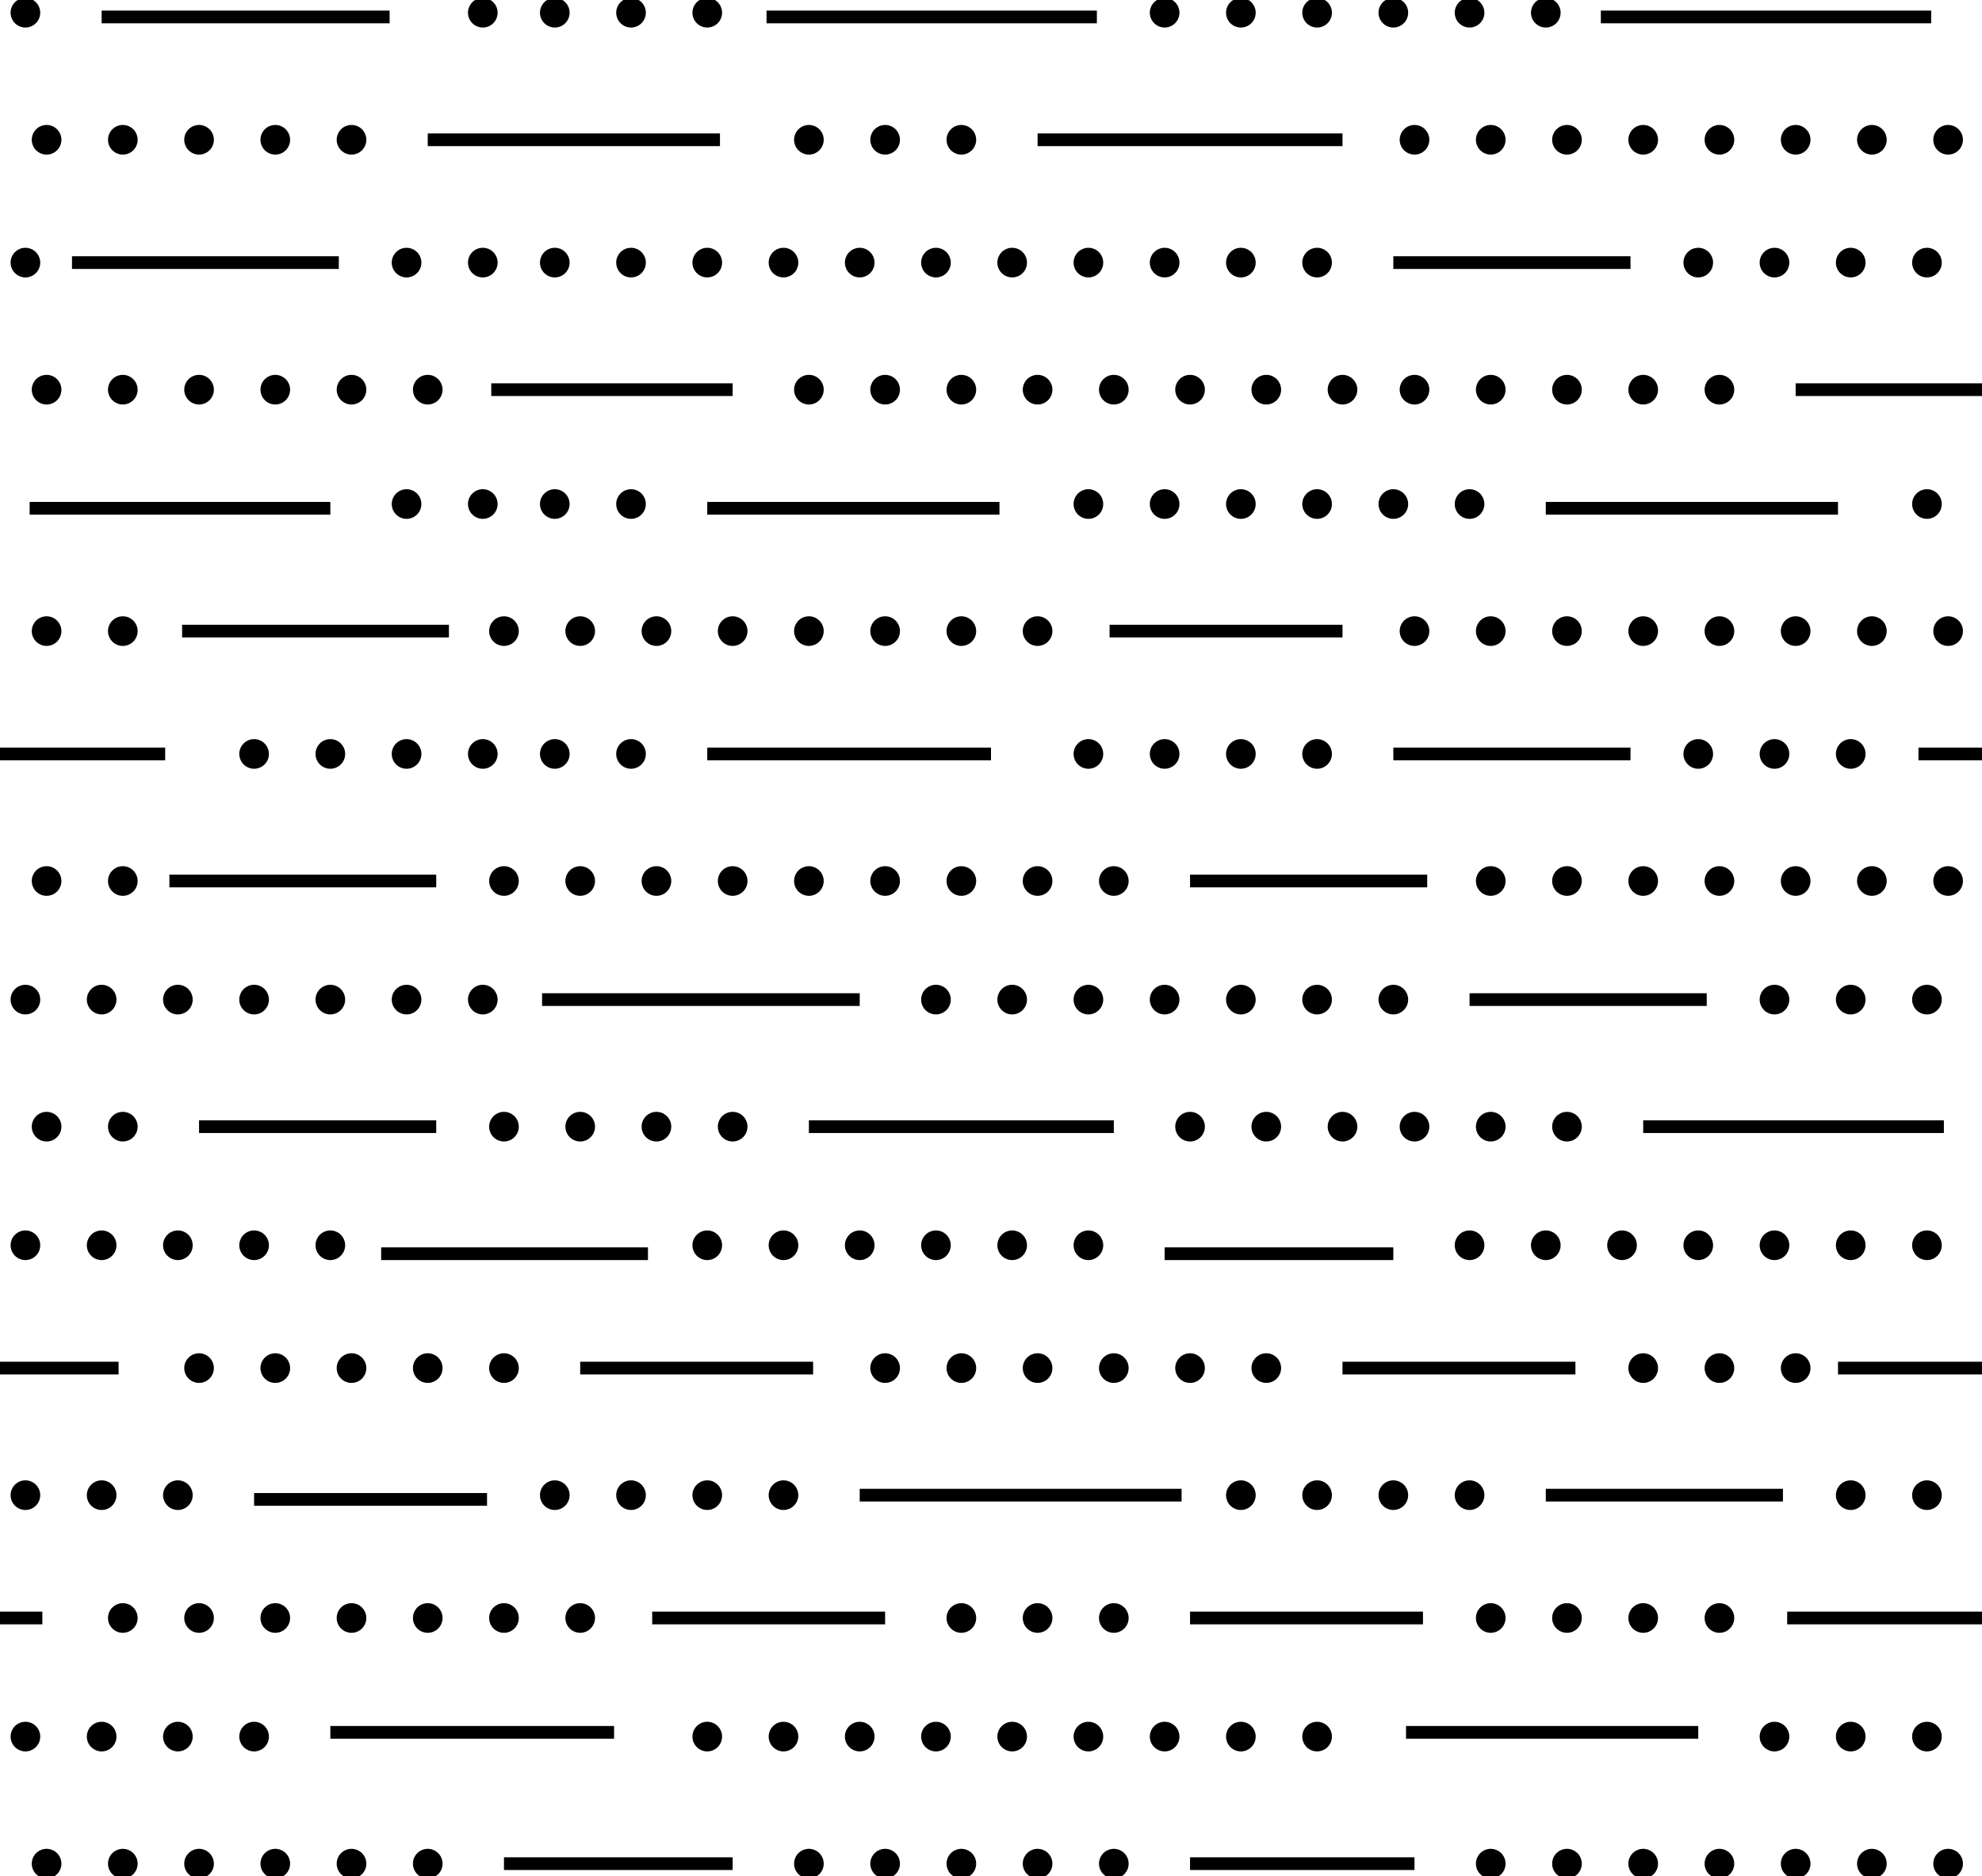 <!-- Generator: Adobe Illustrator 22.1.0, SVG Export Plug-In  -->
<svg version="1.1"
     xmlns="http://www.w3.org/2000/svg" xmlns:xlink="http://www.w3.org/1999/xlink" xmlns:a="http://ns.adobe.com/AdobeSVGViewerExtensions/3.0/"
     x="0px" y="0px" width="46.8px" height="44.3px" viewBox="0 0 46.8 44.3" style="enable-background:new 0 0 46.8 44.3;"
     xml:space="preserve">
<style type="text/css">
    .st0{fill:none;stroke:#000000;stroke-width:0.3;}
    .st1{fill:none;stroke:#000000;stroke-width:0.7;stroke-linecap:round;}
</style>
<defs>
</defs>
<line class="st0" x1="37.8" y1="0.4" x2="45.6" y2="0.4"/>
<line class="st0" x1="18.1" y1="0.4" x2="25.9" y2="0.4"/>
<line class="st0" x1="2.4" y1="0.4" x2="9.2" y2="0.4"/>
<line class="st0" x1="36.5" y1="12" x2="43.4" y2="12"/>
<line class="st0" x1="23.6" y1="12" x2="16.7" y2="12"/>
<line class="st0" x1="7.8" y1="12" x2="0.7" y2="12"/>
<line class="st0" x1="38.8" y1="26.6" x2="45.9" y2="26.6"/>
<line class="st0" x1="26.3" y1="26.6" x2="19.1" y2="26.6"/>
<line class="st0" x1="10.3" y1="26.6" x2="4.7" y2="26.6"/>
<line class="st0" x1="33.2" y1="40.9" x2="40.1" y2="40.9"/>
<line class="st0" x1="14.5" y1="40.9" x2="7.8" y2="40.9"/>
<line class="st0" x1="10.1" y1="3.3" x2="17" y2="3.3"/>
<line class="st0" x1="24.5" y1="3.3" x2="31.7" y2="3.3"/>
<line class="st0" x1="38.5" y1="6.2" x2="32.9" y2="6.2"/>
<line class="st0" x1="8" y1="6.2" x2="1.7" y2="6.2"/>
<line class="st0" x1="11.6" y1="9.2" x2="17.3" y2="9.2"/>
<line class="st0" x1="42.4" y1="9.2" x2="46.8" y2="9.2"/>
<line class="st0" x1="26.2" y1="14.9" x2="31.7" y2="14.9"/>
<line class="st0" x1="10.6" y1="14.9" x2="4.3" y2="14.9"/>
<line class="st0" x1="16.7" y1="17.8" x2="23.4" y2="17.8"/>
<line class="st0" x1="3.9" y1="17.8" x2="0" y2="17.8"/>
<line class="st0" x1="38.5" y1="17.8" x2="32.9" y2="17.8"/>
<line class="st0" x1="33.7" y1="20.8" x2="28.1" y2="20.8"/>
<line class="st0" x1="10.3" y1="20.8" x2="4" y2="20.8"/>
<line class="st0" x1="20.3" y1="23.6" x2="12.8" y2="23.6"/>
<line class="st0" x1="40.3" y1="23.6" x2="34.7" y2="23.6"/>
<line class="st0" x1="27.5" y1="29.6" x2="32.9" y2="29.6"/>
<line class="st0" x1="15.3" y1="29.6" x2="9" y2="29.6"/>
<line class="st0" x1="2.8" y1="32.3" x2="0" y2="32.3"/>
<line class="st0" x1="19.2" y1="32.3" x2="13.7" y2="32.3"/>
<line class="st0" x1="31.7" y1="32.3" x2="37.2" y2="32.3"/>
<line class="st0" x1="20.3" y1="35.3" x2="27.9" y2="35.3"/>
<line class="st0" x1="36.5" y1="35.3" x2="42.1" y2="35.3"/>
<line class="st0" x1="15.4" y1="38.2" x2="20.9" y2="38.2"/>
<line class="st0" x1="0" y1="38.2" x2="1" y2="38.2"/>
<line class="st0" x1="33.6" y1="38.2" x2="28.1" y2="38.2"/>
<line class="st0" x1="33.4" y1="44" x2="28.1" y2="44"/>
<line class="st0" x1="17.3" y1="44" x2="11.9" y2="44"/>
<line class="st0" x1="11.5" y1="35.4" x2="6" y2="35.4"/>
<line class="st0" x1="45.3" y1="17.8" x2="46.8" y2="17.8"/>
<line class="st0" x1="43.4" y1="32.3" x2="46.8" y2="32.3"/>
<line class="st0" x1="42.2" y1="38.2" x2="46.8" y2="38.2"/>
<line class="st1" x1="1.1" y1="3.3" x2="1.1" y2="3.3"/>
<line class="st1" x1="4.7" y1="3.3" x2="4.7" y2="3.3"/>
<line class="st1" x1="2.9" y1="3.3" x2="2.9" y2="3.3"/>
<line class="st1" x1="8.3" y1="3.3" x2="8.3" y2="3.3"/>
<line class="st1" x1="6.5" y1="3.3" x2="6.5" y2="3.3"/>
<line class="st1" x1="19.1" y1="3.3" x2="19.1" y2="3.3"/>
<line class="st1" x1="22.7" y1="3.3" x2="22.7" y2="3.3"/>
<line class="st1" x1="20.9" y1="3.3" x2="20.9" y2="3.3"/>
<line class="st1" x1="33.4" y1="3.3" x2="33.4" y2="3.3"/>
<line class="st1" x1="37" y1="3.3" x2="37" y2="3.3"/>
<line class="st1" x1="35.2" y1="3.3" x2="35.2" y2="3.3"/>
<line class="st1" x1="40.6" y1="3.3" x2="40.6" y2="3.3"/>
<line class="st1" x1="38.8" y1="3.3" x2="38.8" y2="3.3"/>
<line class="st1" x1="44.2" y1="3.3" x2="44.2" y2="3.3"/>
<line class="st1" x1="42.4" y1="3.3" x2="42.4" y2="3.3"/>
<line class="st1" x1="46" y1="3.3" x2="46" y2="3.3"/>
<line class="st1" x1="1.1" y1="9.2" x2="1.1" y2="9.2"/>
<line class="st1" x1="4.7" y1="9.2" x2="4.7" y2="9.2"/>
<line class="st1" x1="2.9" y1="9.2" x2="2.9" y2="9.2"/>
<line class="st1" x1="8.3" y1="9.2" x2="8.3" y2="9.2"/>
<line class="st1" x1="6.5" y1="9.2" x2="6.5" y2="9.2"/>
<line class="st1" x1="10.1" y1="9.2" x2="10.1" y2="9.2"/>
<line class="st1" x1="19.1" y1="9.2" x2="19.1" y2="9.2"/>
<line class="st1" x1="22.7" y1="9.2" x2="22.7" y2="9.2"/>
<line class="st1" x1="20.9" y1="9.2" x2="20.9" y2="9.2"/>
<line class="st1" x1="26.3" y1="9.2" x2="26.3" y2="9.2"/>
<line class="st1" x1="24.5" y1="9.2" x2="24.5" y2="9.2"/>
<line class="st1" x1="29.9" y1="9.2" x2="29.9" y2="9.2"/>
<line class="st1" x1="28.1" y1="9.2" x2="28.1" y2="9.2"/>
<line class="st1" x1="33.4" y1="9.2" x2="33.4" y2="9.2"/>
<line class="st1" x1="31.7" y1="9.2" x2="31.7" y2="9.2"/>
<line class="st1" x1="37" y1="9.2" x2="37" y2="9.2"/>
<line class="st1" x1="35.2" y1="9.2" x2="35.2" y2="9.2"/>
<line class="st1" x1="40.6" y1="9.2" x2="40.6" y2="9.2"/>
<line class="st1" x1="38.8" y1="9.2" x2="38.8" y2="9.2"/>
<line class="st1" x1="1.1" y1="14.9" x2="1.1" y2="14.9"/>
<line class="st1" x1="2.9" y1="14.9" x2="2.9" y2="14.9"/>
<line class="st1" x1="11.9" y1="14.9" x2="11.9" y2="14.9"/>
<line class="st1" x1="15.5" y1="14.9" x2="15.5" y2="14.9"/>
<line class="st1" x1="13.7" y1="14.9" x2="13.7" y2="14.9"/>
<line class="st1" x1="19.1" y1="14.9" x2="19.1" y2="14.9"/>
<line class="st1" x1="17.3" y1="14.9" x2="17.3" y2="14.9"/>
<line class="st1" x1="22.7" y1="14.9" x2="22.7" y2="14.9"/>
<line class="st1" x1="20.9" y1="14.9" x2="20.9" y2="14.9"/>
<line class="st1" x1="24.5" y1="14.9" x2="24.5" y2="14.9"/>
<line class="st1" x1="33.4" y1="14.9" x2="33.4" y2="14.9"/>
<line class="st1" x1="37" y1="14.9" x2="37" y2="14.9"/>
<line class="st1" x1="35.2" y1="14.9" x2="35.2" y2="14.9"/>
<line class="st1" x1="40.6" y1="14.9" x2="40.6" y2="14.9"/>
<line class="st1" x1="38.8" y1="14.9" x2="38.8" y2="14.9"/>
<line class="st1" x1="44.2" y1="14.9" x2="44.2" y2="14.9"/>
<line class="st1" x1="42.4" y1="14.9" x2="42.4" y2="14.9"/>
<line class="st1" x1="46" y1="14.9" x2="46" y2="14.9"/>
<line class="st1" x1="1.1" y1="20.8" x2="1.1" y2="20.8"/>
<line class="st1" x1="2.9" y1="20.8" x2="2.9" y2="20.8"/>
<line class="st1" x1="11.9" y1="20.8" x2="11.9" y2="20.8"/>
<line class="st1" x1="15.5" y1="20.8" x2="15.5" y2="20.8"/>
<line class="st1" x1="13.7" y1="20.8" x2="13.7" y2="20.8"/>
<line class="st1" x1="19.1" y1="20.8" x2="19.1" y2="20.8"/>
<line class="st1" x1="17.3" y1="20.8" x2="17.3" y2="20.8"/>
<line class="st1" x1="22.7" y1="20.8" x2="22.7" y2="20.8"/>
<line class="st1" x1="20.9" y1="20.8" x2="20.9" y2="20.8"/>
<line class="st1" x1="26.3" y1="20.8" x2="26.3" y2="20.8"/>
<line class="st1" x1="24.5" y1="20.8" x2="24.5" y2="20.8"/>
<line class="st1" x1="37" y1="20.8" x2="37" y2="20.8"/>
<line class="st1" x1="35.2" y1="20.8" x2="35.2" y2="20.8"/>
<line class="st1" x1="40.6" y1="20.8" x2="40.6" y2="20.8"/>
<line class="st1" x1="38.8" y1="20.8" x2="38.8" y2="20.8"/>
<line class="st1" x1="44.2" y1="20.8" x2="44.2" y2="20.8"/>
<line class="st1" x1="42.4" y1="20.8" x2="42.4" y2="20.8"/>
<line class="st1" x1="46" y1="20.8" x2="46" y2="20.8"/>
<line class="st1" x1="1.1" y1="26.6" x2="1.1" y2="26.6"/>
<line class="st1" x1="2.9" y1="26.6" x2="2.9" y2="26.6"/>
<line class="st1" x1="11.9" y1="26.6" x2="11.9" y2="26.6"/>
<line class="st1" x1="15.5" y1="26.6" x2="15.5" y2="26.6"/>
<line class="st1" x1="13.7" y1="26.6" x2="13.7" y2="26.6"/>
<line class="st1" x1="17.3" y1="26.6" x2="17.3" y2="26.6"/>
<line class="st1" x1="29.9" y1="26.6" x2="29.9" y2="26.6"/>
<line class="st1" x1="28.1" y1="26.6" x2="28.1" y2="26.6"/>
<line class="st1" x1="33.4" y1="26.6" x2="33.4" y2="26.6"/>
<line class="st1" x1="31.7" y1="26.6" x2="31.7" y2="26.6"/>
<line class="st1" x1="37" y1="26.6" x2="37" y2="26.6"/>
<line class="st1" x1="35.2" y1="26.6" x2="35.2" y2="26.6"/>
<line class="st1" x1="4.7" y1="32.3" x2="4.7" y2="32.3"/>
<line class="st1" x1="8.3" y1="32.3" x2="8.3" y2="32.3"/>
<line class="st1" x1="6.5" y1="32.3" x2="6.5" y2="32.3"/>
<line class="st1" x1="11.9" y1="32.3" x2="11.9" y2="32.3"/>
<line class="st1" x1="10.1" y1="32.3" x2="10.1" y2="32.3"/>
<line class="st1" x1="22.7" y1="32.3" x2="22.7" y2="32.3"/>
<line class="st1" x1="20.9" y1="32.3" x2="20.9" y2="32.3"/>
<line class="st1" x1="26.3" y1="32.3" x2="26.3" y2="32.3"/>
<line class="st1" x1="24.5" y1="32.3" x2="24.5" y2="32.3"/>
<line class="st1" x1="29.9" y1="32.3" x2="29.9" y2="32.3"/>
<line class="st1" x1="28.1" y1="32.3" x2="28.1" y2="32.3"/>
<line class="st1" x1="40.6" y1="32.3" x2="40.6" y2="32.3"/>
<line class="st1" x1="38.8" y1="32.3" x2="38.8" y2="32.3"/>
<line class="st1" x1="42.4" y1="32.3" x2="42.4" y2="32.3"/>
<line class="st1" x1="4.7" y1="38.2" x2="4.7" y2="38.2"/>
<line class="st1" x1="2.9" y1="38.2" x2="2.9" y2="38.2"/>
<line class="st1" x1="8.3" y1="38.2" x2="8.3" y2="38.2"/>
<line class="st1" x1="6.5" y1="38.2" x2="6.5" y2="38.2"/>
<line class="st1" x1="11.9" y1="38.2" x2="11.9" y2="38.2"/>
<line class="st1" x1="10.1" y1="38.2" x2="10.1" y2="38.2"/>
<line class="st1" x1="13.7" y1="38.2" x2="13.7" y2="38.2"/>
<line class="st1" x1="22.7" y1="38.2" x2="22.7" y2="38.2"/>
<line class="st1" x1="26.3" y1="38.2" x2="26.3" y2="38.2"/>
<line class="st1" x1="24.5" y1="38.2" x2="24.5" y2="38.2"/>
<line class="st1" x1="37" y1="38.2" x2="37" y2="38.2"/>
<line class="st1" x1="35.2" y1="38.2" x2="35.2" y2="38.2"/>
<line class="st1" x1="40.6" y1="38.2" x2="40.6" y2="38.2"/>
<line class="st1" x1="38.8" y1="38.2" x2="38.8" y2="38.2"/>
<line class="st1" x1="1.1" y1="44" x2="1.1" y2="44"/>
<line class="st1" x1="4.7" y1="44" x2="4.7" y2="44"/>
<line class="st1" x1="2.9" y1="44" x2="2.9" y2="44"/>
<line class="st1" x1="8.3" y1="44" x2="8.3" y2="44"/>
<line class="st1" x1="6.5" y1="44" x2="6.5" y2="44"/>
<line class="st1" x1="10.1" y1="44" x2="10.1" y2="44"/>
<line class="st1" x1="19.1" y1="44" x2="19.1" y2="44"/>
<line class="st1" x1="22.7" y1="44" x2="22.7" y2="44"/>
<line class="st1" x1="20.9" y1="44" x2="20.9" y2="44"/>
<line class="st1" x1="26.3" y1="44" x2="26.3" y2="44"/>
<line class="st1" x1="24.5" y1="44" x2="24.5" y2="44"/>
<line class="st1" x1="37" y1="44" x2="37" y2="44"/>
<line class="st1" x1="35.2" y1="44" x2="35.2" y2="44"/>
<line class="st1" x1="40.6" y1="44" x2="40.6" y2="44"/>
<line class="st1" x1="38.8" y1="44" x2="38.8" y2="44"/>
<line class="st1" x1="44.2" y1="44" x2="44.2" y2="44"/>
<line class="st1" x1="42.4" y1="44" x2="42.4" y2="44"/>
<line class="st1" x1="46" y1="44" x2="46" y2="44"/>
<line class="st1" x1="0.6" y1="0.3" x2="0.6" y2="0.3"/>
<line class="st1" x1="13.1" y1="0.3" x2="13.1" y2="0.3"/>
<line class="st1" x1="11.4" y1="0.3" x2="11.4" y2="0.3"/>
<line class="st1" x1="16.7" y1="0.3" x2="16.7" y2="0.3"/>
<line class="st1" x1="14.9" y1="0.3" x2="14.9" y2="0.3"/>
<line class="st1" x1="27.5" y1="0.3" x2="27.5" y2="0.3"/>
<line class="st1" x1="31.1" y1="0.3" x2="31.1" y2="0.3"/>
<line class="st1" x1="29.3" y1="0.3" x2="29.3" y2="0.3"/>
<line class="st1" x1="34.7" y1="0.3" x2="34.7" y2="0.3"/>
<line class="st1" x1="32.9" y1="0.3" x2="32.9" y2="0.3"/>
<line class="st1" x1="36.5" y1="0.3" x2="36.5" y2="0.3"/>
<line class="st1" x1="0.6" y1="6.2" x2="0.6" y2="6.2"/>
<line class="st1" x1="9.6" y1="6.2" x2="9.6" y2="6.2"/>
<line class="st1" x1="13.1" y1="6.2" x2="13.1" y2="6.2"/>
<line class="st1" x1="11.4" y1="6.2" x2="11.4" y2="6.2"/>
<line class="st1" x1="16.7" y1="6.2" x2="16.7" y2="6.2"/>
<line class="st1" x1="14.9" y1="6.2" x2="14.9" y2="6.2"/>
<line class="st1" x1="20.3" y1="6.2" x2="20.3" y2="6.2"/>
<line class="st1" x1="18.5" y1="6.2" x2="18.5" y2="6.2"/>
<line class="st1" x1="23.9" y1="6.2" x2="23.9" y2="6.2"/>
<line class="st1" x1="22.1" y1="6.2" x2="22.1" y2="6.2"/>
<line class="st1" x1="27.5" y1="6.2" x2="27.5" y2="6.2"/>
<line class="st1" x1="25.7" y1="6.2" x2="25.7" y2="6.2"/>
<line class="st1" x1="31.1" y1="6.2" x2="31.1" y2="6.2"/>
<line class="st1" x1="29.3" y1="6.2" x2="29.3" y2="6.2"/>
<line class="st1" x1="41.9" y1="6.2" x2="41.9" y2="6.2"/>
<line class="st1" x1="40.1" y1="6.2" x2="40.1" y2="6.2"/>
<line class="st1" x1="45.5" y1="6.2" x2="45.5" y2="6.2"/>
<line class="st1" x1="43.7" y1="6.2" x2="43.7" y2="6.2"/>
<line class="st1" x1="9.6" y1="11.9" x2="9.6" y2="11.9"/>
<line class="st1" x1="13.1" y1="11.9" x2="13.1" y2="11.9"/>
<line class="st1" x1="11.4" y1="11.9" x2="11.4" y2="11.9"/>
<line class="st1" x1="14.9" y1="11.9" x2="14.9" y2="11.9"/>
<line class="st1" x1="27.5" y1="11.9" x2="27.5" y2="11.9"/>
<line class="st1" x1="25.7" y1="11.9" x2="25.7" y2="11.9"/>
<line class="st1" x1="31.1" y1="11.9" x2="31.1" y2="11.9"/>
<line class="st1" x1="29.3" y1="11.9" x2="29.3" y2="11.9"/>
<line class="st1" x1="34.7" y1="11.9" x2="34.7" y2="11.9"/>
<line class="st1" x1="32.9" y1="11.9" x2="32.9" y2="11.9"/>
<line class="st1" x1="45.5" y1="11.9" x2="45.5" y2="11.9"/>
<line class="st1" x1="6" y1="17.8" x2="6" y2="17.8"/>
<line class="st1" x1="9.6" y1="17.8" x2="9.6" y2="17.8"/>
<line class="st1" x1="7.8" y1="17.8" x2="7.8" y2="17.8"/>
<line class="st1" x1="13.1" y1="17.8" x2="13.1" y2="17.8"/>
<line class="st1" x1="11.4" y1="17.8" x2="11.4" y2="17.8"/>
<line class="st1" x1="14.9" y1="17.8" x2="14.9" y2="17.8"/>
<line class="st1" x1="27.5" y1="17.8" x2="27.5" y2="17.8"/>
<line class="st1" x1="25.7" y1="17.8" x2="25.7" y2="17.8"/>
<line class="st1" x1="31.1" y1="17.8" x2="31.1" y2="17.8"/>
<line class="st1" x1="29.3" y1="17.8" x2="29.3" y2="17.8"/>
<line class="st1" x1="41.9" y1="17.8" x2="41.9" y2="17.8"/>
<line class="st1" x1="40.1" y1="17.8" x2="40.1" y2="17.8"/>
<line class="st1" x1="43.7" y1="17.8" x2="43.7" y2="17.8"/>
<line class="st1" x1="2.4" y1="23.6" x2="2.4" y2="23.6"/>
<line class="st1" x1="0.6" y1="23.6" x2="0.6" y2="23.6"/>
<line class="st1" x1="6" y1="23.6" x2="6" y2="23.6"/>
<line class="st1" x1="4.2" y1="23.6" x2="4.2" y2="23.6"/>
<line class="st1" x1="9.6" y1="23.6" x2="9.6" y2="23.6"/>
<line class="st1" x1="7.8" y1="23.6" x2="7.8" y2="23.6"/>
<line class="st1" x1="11.4" y1="23.6" x2="11.4" y2="23.6"/>
<line class="st1" x1="23.9" y1="23.6" x2="23.9" y2="23.6"/>
<line class="st1" x1="22.1" y1="23.6" x2="22.1" y2="23.6"/>
<line class="st1" x1="27.5" y1="23.6" x2="27.5" y2="23.6"/>
<line class="st1" x1="25.7" y1="23.6" x2="25.7" y2="23.6"/>
<line class="st1" x1="31.1" y1="23.6" x2="31.1" y2="23.6"/>
<line class="st1" x1="29.3" y1="23.6" x2="29.3" y2="23.6"/>
<line class="st1" x1="32.9" y1="23.6" x2="32.9" y2="23.6"/>
<line class="st1" x1="41.9" y1="23.6" x2="41.9" y2="23.6"/>
<line class="st1" x1="45.5" y1="23.6" x2="45.5" y2="23.6"/>
<line class="st1" x1="43.7" y1="23.6" x2="43.7" y2="23.6"/>
<line class="st1" x1="2.4" y1="29.4" x2="2.4" y2="29.4"/>
<line class="st1" x1="0.6" y1="29.4" x2="0.6" y2="29.4"/>
<line class="st1" x1="6" y1="29.4" x2="6" y2="29.4"/>
<line class="st1" x1="4.2" y1="29.4" x2="4.2" y2="29.4"/>
<line class="st1" x1="7.8" y1="29.4" x2="7.8" y2="29.4"/>
<line class="st1" x1="16.7" y1="29.4" x2="16.7" y2="29.4"/>
<line class="st1" x1="20.3" y1="29.4" x2="20.3" y2="29.4"/>
<line class="st1" x1="18.5" y1="29.4" x2="18.5" y2="29.4"/>
<line class="st1" x1="23.9" y1="29.4" x2="23.9" y2="29.4"/>
<line class="st1" x1="22.1" y1="29.4" x2="22.1" y2="29.4"/>
<line class="st1" x1="25.7" y1="29.4" x2="25.7" y2="29.4"/>
<line class="st1" x1="34.7" y1="29.4" x2="34.7" y2="29.4"/>
<line class="st1" x1="38.3" y1="29.4" x2="38.3" y2="29.4"/>
<line class="st1" x1="36.5" y1="29.4" x2="36.5" y2="29.4"/>
<line class="st1" x1="41.9" y1="29.4" x2="41.9" y2="29.4"/>
<line class="st1" x1="40.1" y1="29.4" x2="40.1" y2="29.4"/>
<line class="st1" x1="45.5" y1="29.4" x2="45.5" y2="29.4"/>
<line class="st1" x1="43.7" y1="29.4" x2="43.7" y2="29.4"/>
<line class="st1" x1="2.4" y1="35.3" x2="2.4" y2="35.3"/>
<line class="st1" x1="0.6" y1="35.3" x2="0.6" y2="35.3"/>
<line class="st1" x1="4.2" y1="35.3" x2="4.2" y2="35.3"/>
<line class="st1" x1="13.1" y1="35.3" x2="13.1" y2="35.3"/>
<line class="st1" x1="16.7" y1="35.3" x2="16.7" y2="35.3"/>
<line class="st1" x1="14.9" y1="35.3" x2="14.9" y2="35.3"/>
<line class="st1" x1="18.5" y1="35.3" x2="18.5" y2="35.3"/>
<line class="st1" x1="31.1" y1="35.3" x2="31.1" y2="35.3"/>
<line class="st1" x1="29.3" y1="35.3" x2="29.3" y2="35.3"/>
<line class="st1" x1="34.7" y1="35.3" x2="34.7" y2="35.3"/>
<line class="st1" x1="32.9" y1="35.3" x2="32.9" y2="35.3"/>
<line class="st1" x1="45.5" y1="35.3" x2="45.5" y2="35.3"/>
<line class="st1" x1="43.7" y1="35.3" x2="43.7" y2="35.3"/>
<line class="st1" x1="2.4" y1="41" x2="2.4" y2="41"/>
<line class="st1" x1="0.6" y1="41" x2="0.6" y2="41"/>
<line class="st1" x1="6" y1="41" x2="6" y2="41"/>
<line class="st1" x1="4.2" y1="41" x2="4.2" y2="41"/>
<line class="st1" x1="16.7" y1="41" x2="16.7" y2="41"/>
<line class="st1" x1="20.3" y1="41" x2="20.3" y2="41"/>
<line class="st1" x1="18.5" y1="41" x2="18.5" y2="41"/>
<line class="st1" x1="23.9" y1="41" x2="23.9" y2="41"/>
<line class="st1" x1="22.1" y1="41" x2="22.1" y2="41"/>
<line class="st1" x1="27.5" y1="41" x2="27.5" y2="41"/>
<line class="st1" x1="25.7" y1="41" x2="25.7" y2="41"/>
<line class="st1" x1="31.1" y1="41" x2="31.1" y2="41"/>
<line class="st1" x1="29.3" y1="41" x2="29.3" y2="41"/>
<line class="st1" x1="41.9" y1="41" x2="41.9" y2="41"/>
<line class="st1" x1="45.5" y1="41" x2="45.5" y2="41"/>
<line class="st1" x1="43.7" y1="41" x2="43.7" y2="41"/>
</svg>
